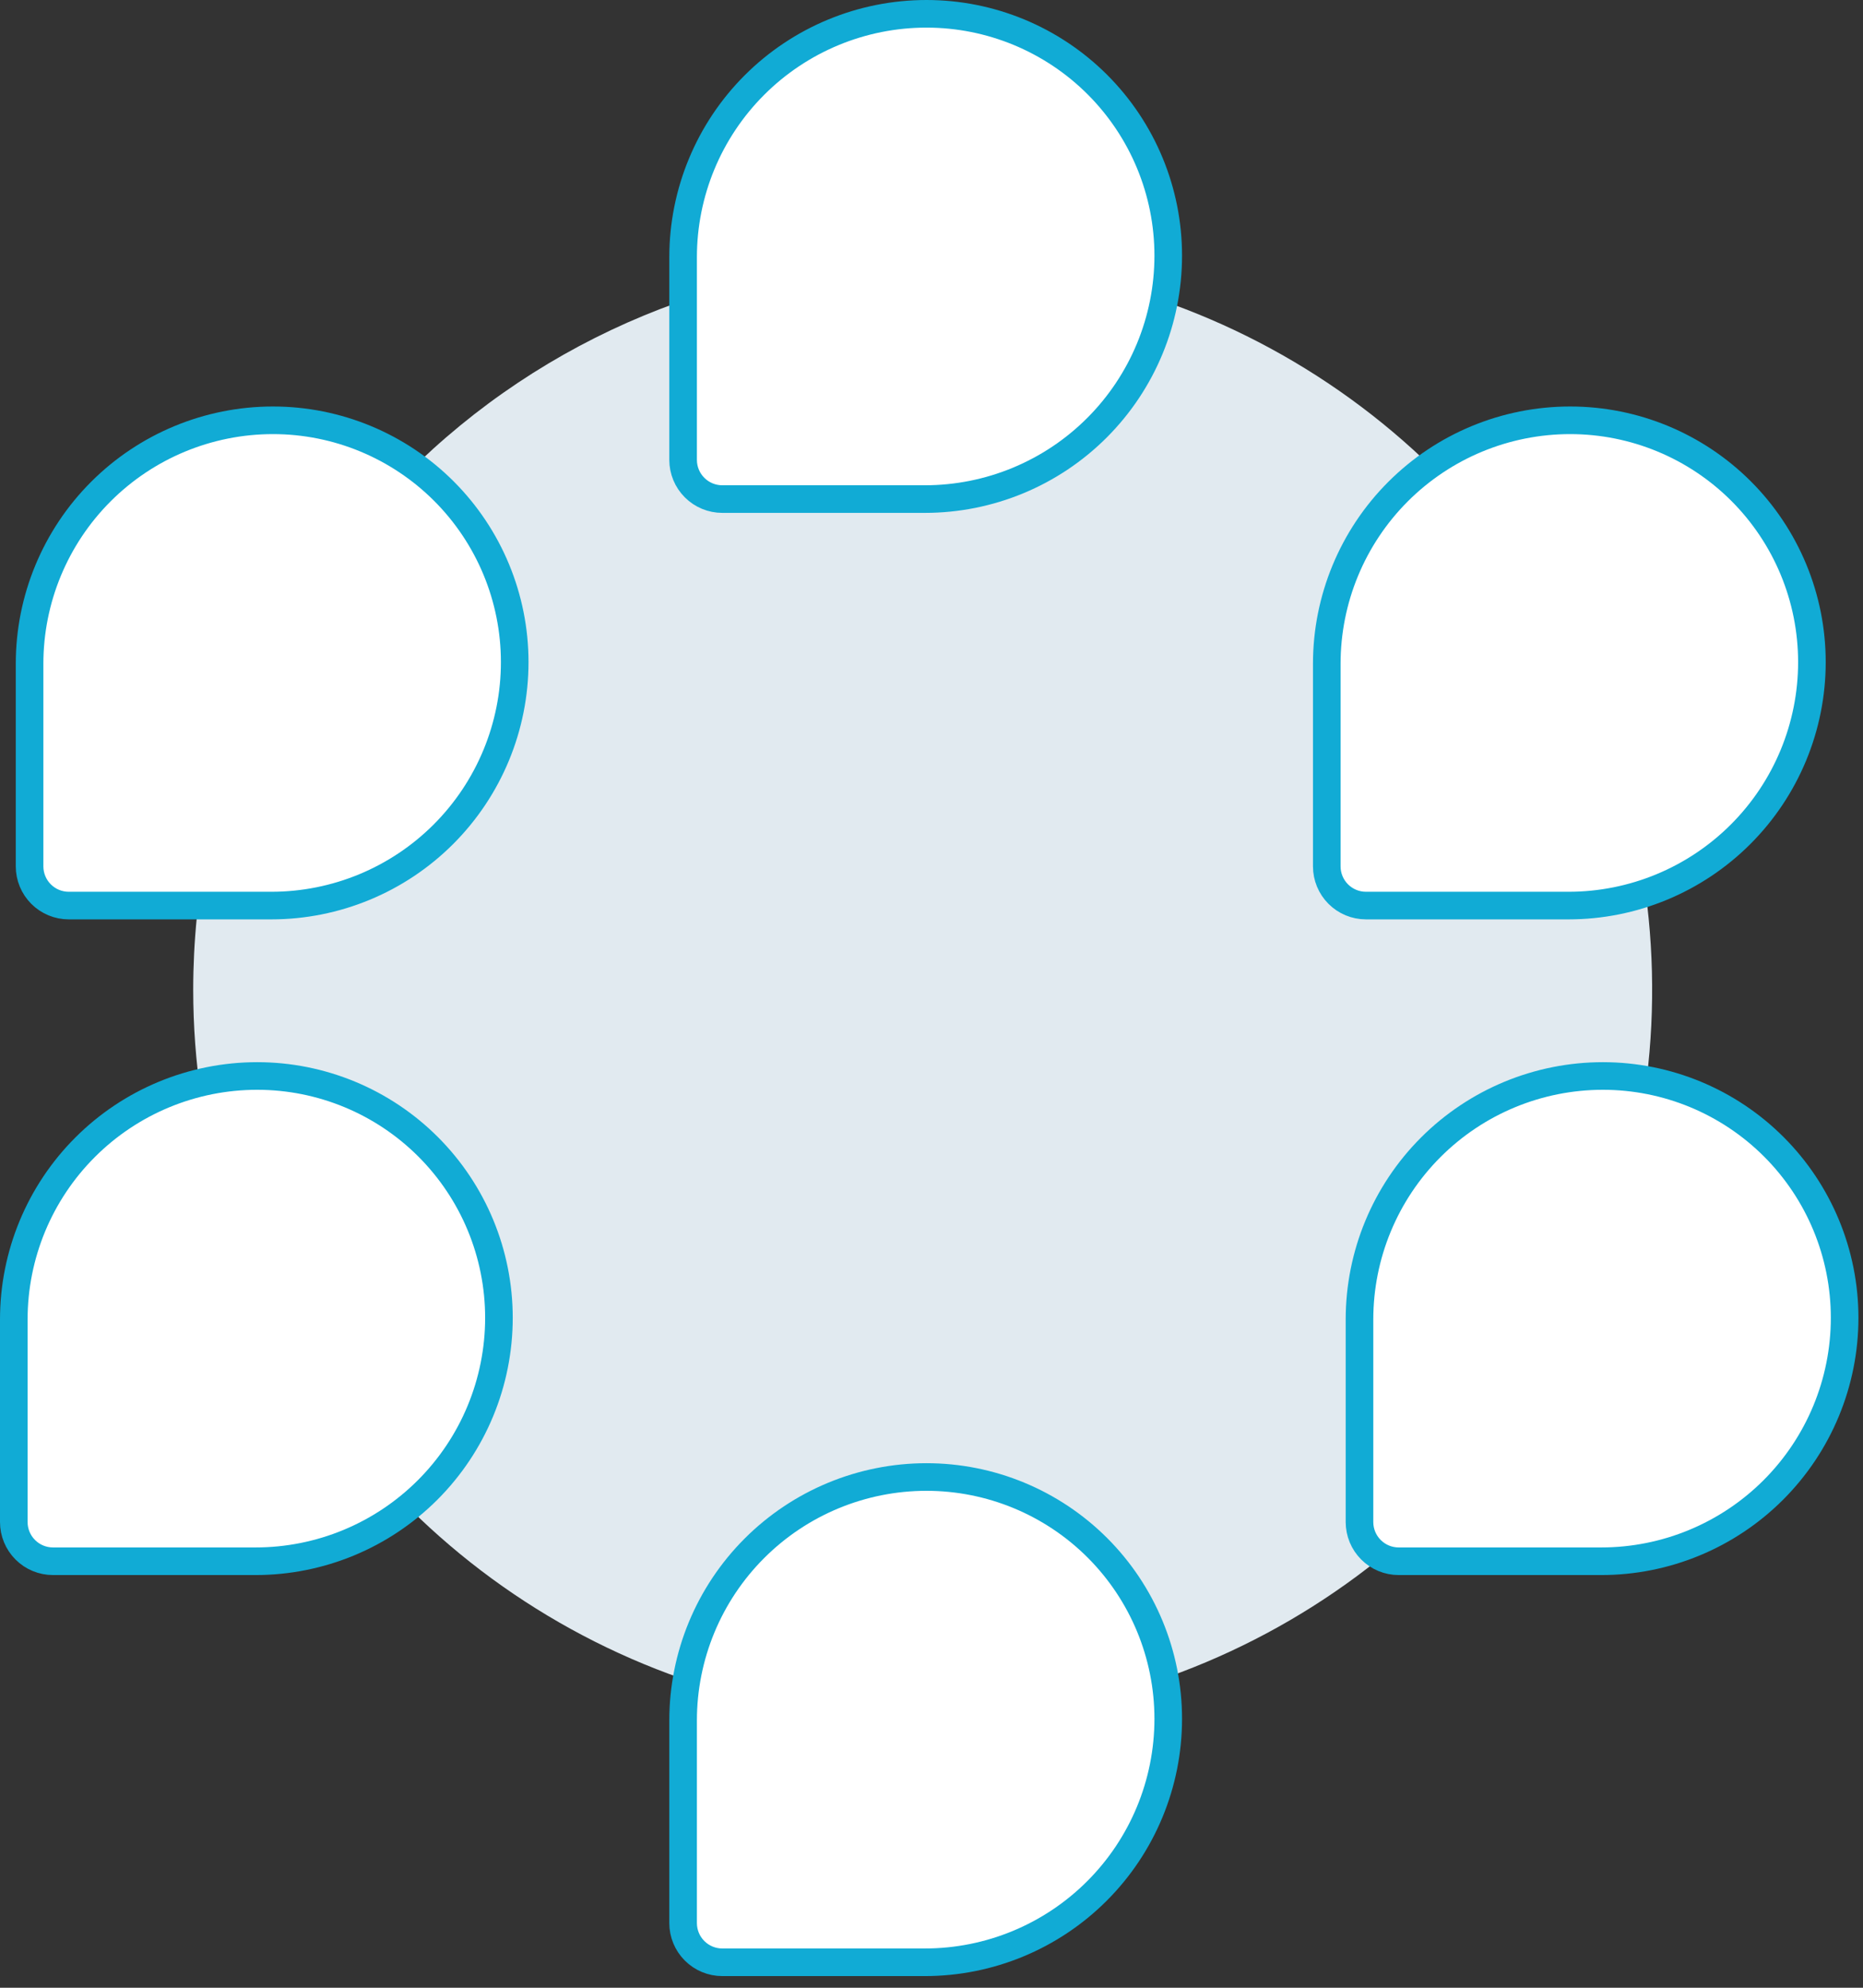 <svg width="135" height="144" viewBox="0 0 135 144" fill="none" xmlns="http://www.w3.org/2000/svg">
<rect x="0" y="0" width="135" height="144" fill="#333333" stroke="none"/>
<path d="M66.861 18.846C77.316 18.846 87.536 21.946 96.228 27.755C104.921 33.563 111.696 41.818 115.697 51.477C119.698 61.136 120.745 71.765 118.705 82.018C116.666 92.272 111.631 101.691 104.239 109.084C96.846 116.476 87.427 121.511 77.174 123.55C66.92 125.59 56.291 124.543 46.632 120.542C36.973 116.541 28.718 109.766 22.91 101.073C17.101 92.381 14.001 82.161 14.001 71.706C14.001 57.687 19.57 44.242 29.483 34.328C39.397 24.415 52.842 18.846 66.861 18.846V18.846Z" fill="#E1EAF0"/>
<path d="M18.637 77.948C23.283 77.948 27.739 79.794 31.024 83.079C34.309 86.364 36.155 90.82 36.155 95.466C36.155 100.144 34.297 104.63 30.989 107.937C27.682 111.245 23.196 113.103 18.518 113.103H3.84C3.087 113.103 2.364 112.804 1.832 112.271C1.299 111.739 1 111.016 1 110.263V95.585C1 90.907 2.858 86.421 6.166 83.114C9.473 79.806 13.959 77.948 18.637 77.948V77.948Z" fill="white" stroke="#11ABD5" stroke-width="2" stroke-linecap="round" stroke-linejoin="round"/>
<path d="M116.151 77.948C120.797 77.948 125.253 79.794 128.538 83.079C131.823 86.364 133.669 90.82 133.669 95.466C133.669 100.144 131.81 104.63 128.503 107.937C125.195 111.245 120.709 113.103 116.032 113.103H101.354C100.6 113.103 99.878 112.804 99.346 112.271C98.813 111.739 98.514 111.016 98.514 110.263V95.585C98.514 90.907 100.372 86.421 103.679 83.114C106.987 79.806 111.473 77.948 116.151 77.948V77.948Z" fill="white" stroke="#11ABD5" stroke-width="2" stroke-linecap="round" stroke-linejoin="round"/>
<path d="M67.137 107C71.783 107 76.239 108.846 79.524 112.131C82.809 115.416 84.655 119.872 84.655 124.518C84.655 129.196 82.797 133.682 79.489 136.989C76.182 140.297 71.696 142.155 67.018 142.155H52.34C51.587 142.155 50.864 141.856 50.332 141.323C49.799 140.791 49.5 140.068 49.5 139.315V124.637C49.5 119.959 51.358 115.473 54.666 112.166C57.973 108.858 62.459 107 67.137 107V107Z" fill="white" stroke="#11ABD5" stroke-width="2" stroke-linecap="round" stroke-linejoin="round"/>
<path d="M67.137 1C71.783 1 76.239 2.846 79.524 6.131C82.809 9.416 84.655 13.872 84.655 18.518C84.655 23.196 82.797 27.682 79.489 30.989C76.182 34.297 71.696 36.155 67.018 36.155H52.34C51.587 36.155 50.864 35.856 50.332 35.323C49.799 34.791 49.5 34.068 49.5 33.315V18.637C49.5 13.959 51.358 9.473 54.666 6.166C57.973 2.858 62.459 1 67.137 1V1Z" fill="white" stroke="#11ABD5" stroke-width="2" stroke-linecap="round" stroke-linejoin="round"/>
<path d="M19.78 30.448C24.426 30.448 28.881 32.294 32.167 35.579C35.452 38.864 37.298 43.32 37.298 47.966C37.298 52.644 35.439 57.13 32.132 60.437C28.824 63.745 24.338 65.603 19.661 65.603H4.983C4.229 65.603 3.507 65.304 2.974 64.771C2.442 64.239 2.143 63.516 2.143 62.763V48.085C2.143 43.407 4.001 38.921 7.308 35.614C10.616 32.306 15.102 30.448 19.78 30.448V30.448Z" fill="white" stroke="#11ABD5" stroke-width="2" stroke-linecap="round" stroke-linejoin="round"/>
<path d="M113.78 30.448C118.426 30.448 122.881 32.294 126.167 35.579C129.452 38.864 131.298 43.32 131.298 47.966C131.298 52.644 129.439 57.13 126.132 60.437C122.824 63.745 118.338 65.603 113.661 65.603H98.983C98.229 65.603 97.507 65.304 96.974 64.771C96.442 64.239 96.143 63.516 96.143 62.763V48.085C96.143 43.407 98.001 38.921 101.308 35.614C104.616 32.306 109.102 30.448 113.78 30.448V30.448Z" fill="white" stroke="#11ABD5" stroke-width="2" stroke-linecap="round" stroke-linejoin="round"/>
</svg>
